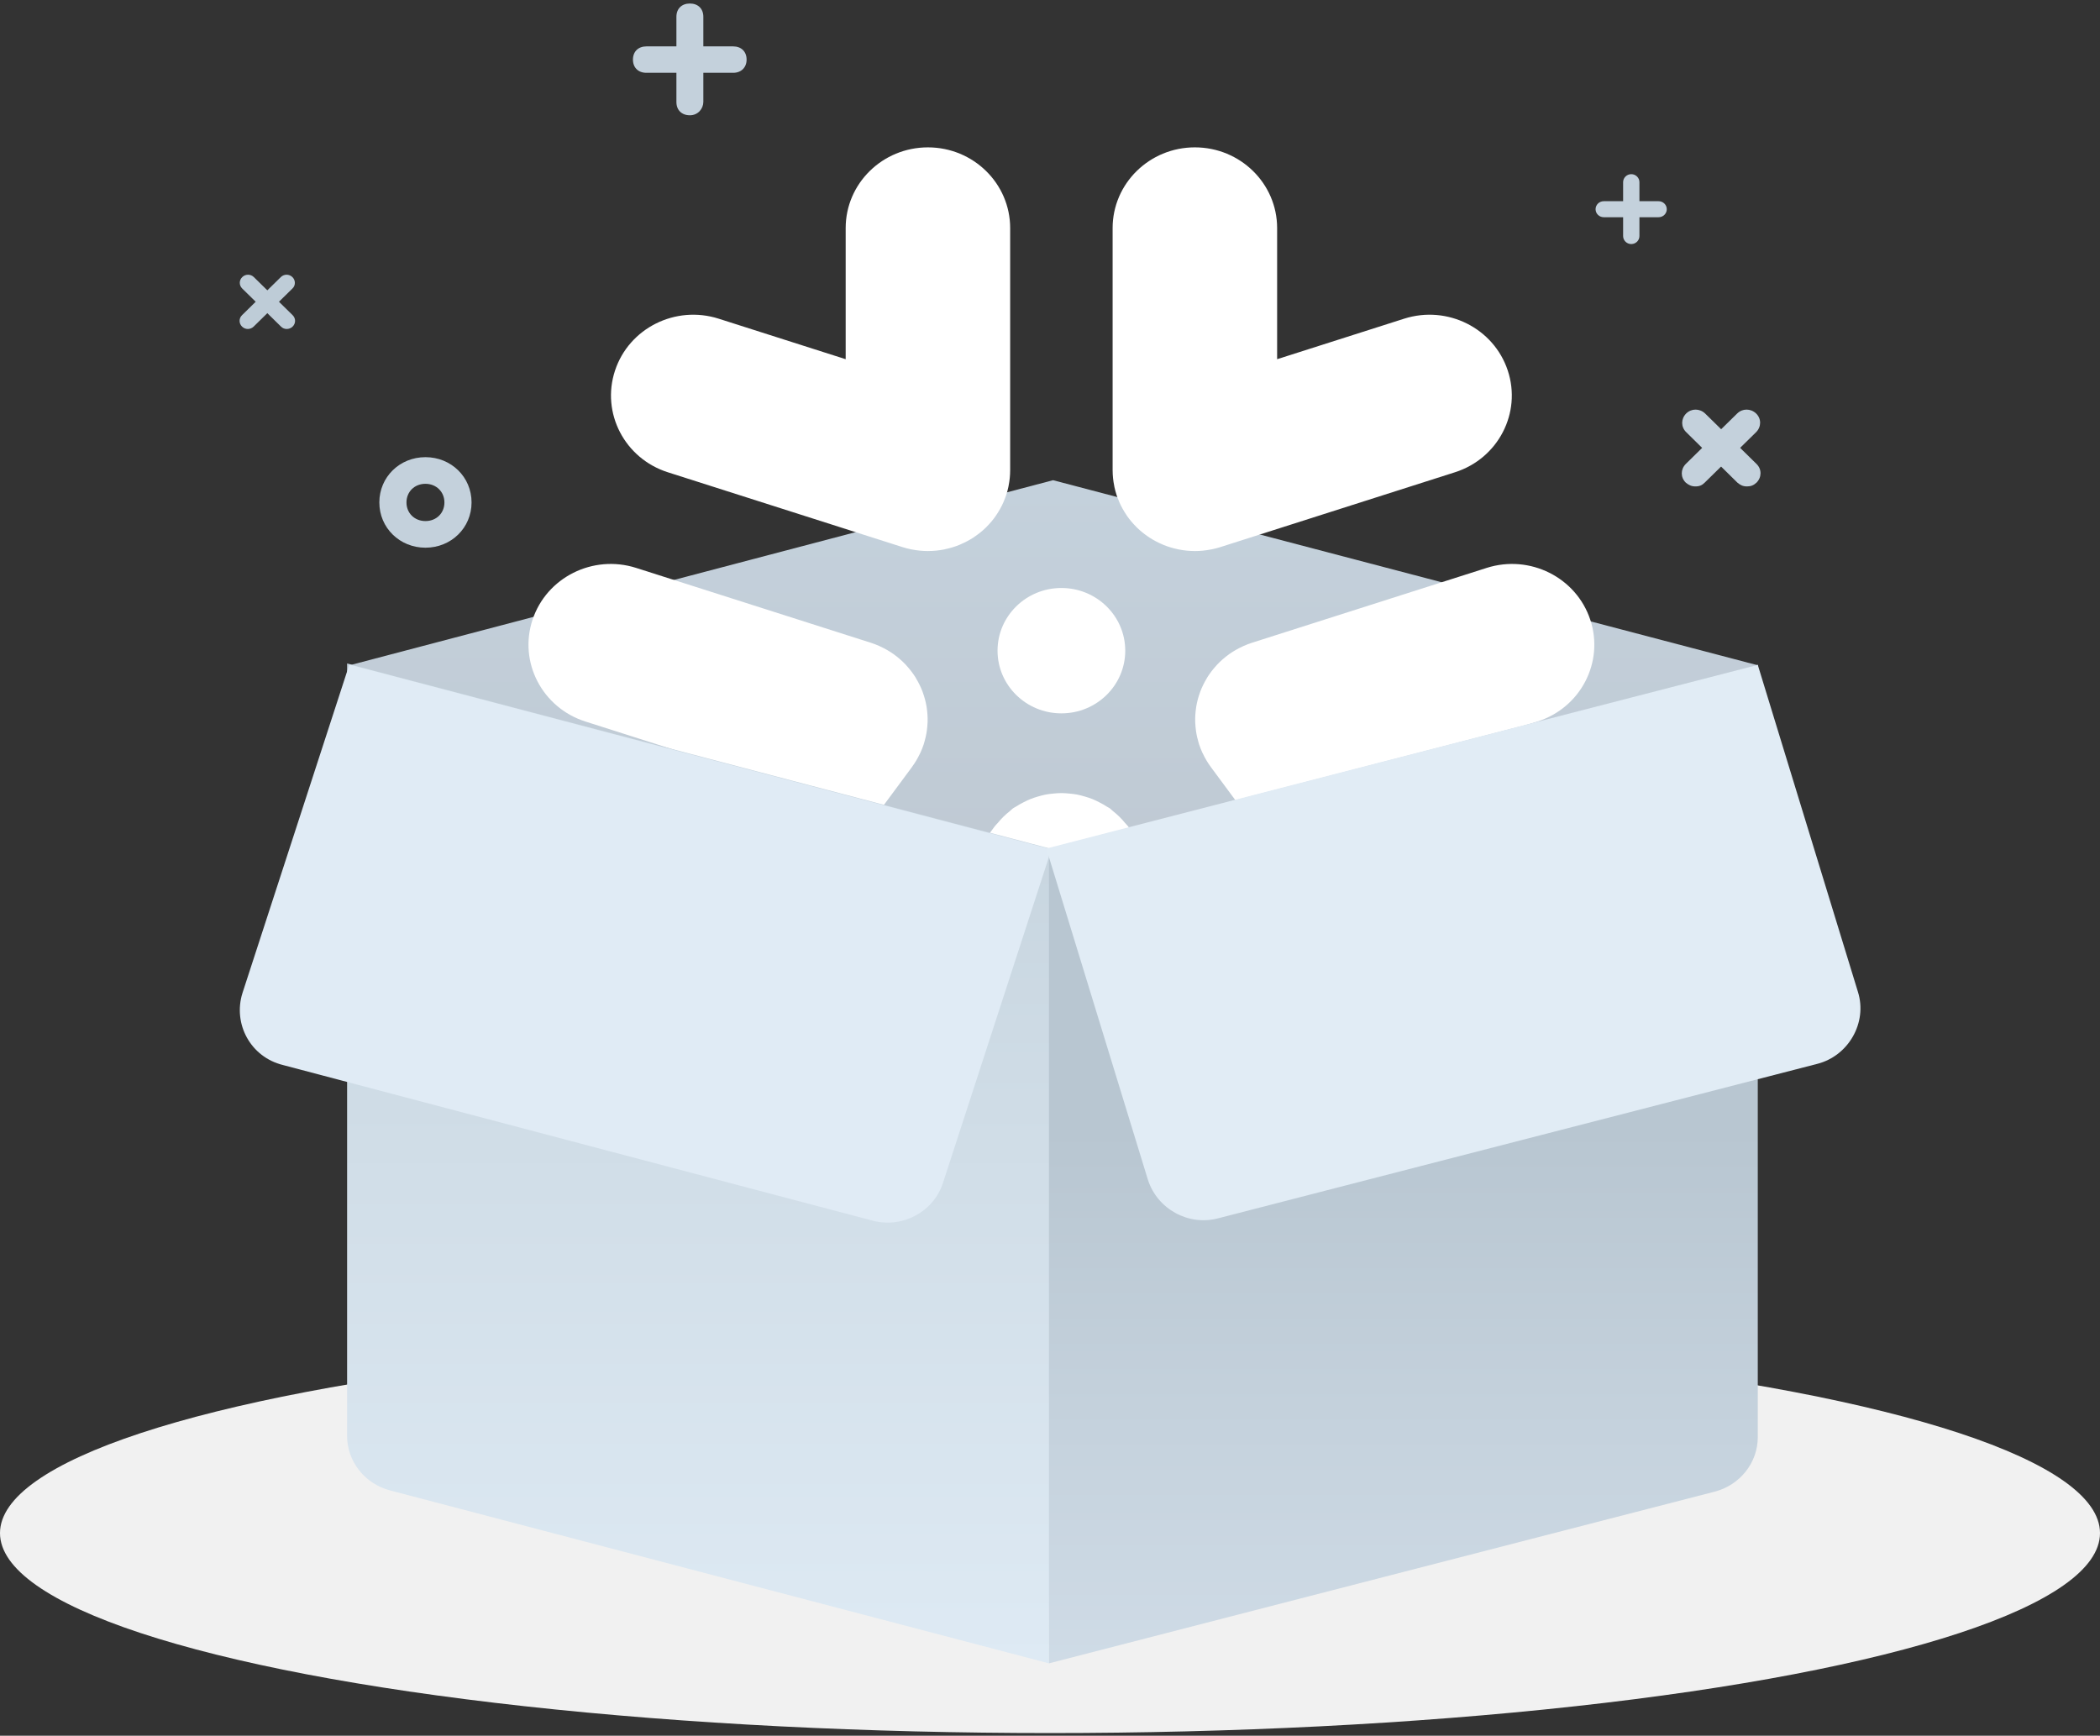 <?xml version="1.0" encoding="UTF-8"?>
<svg width="300px" height="248px" viewBox="0 0 300 248" version="1.1" xmlns="http://www.w3.org/2000/svg" xmlns:xlink="http://www.w3.org/1999/xlink">
    <rect x="0" y="0" width="300" height="248" fill="#333333" stroke="none"/>
    <!-- Generator: Sketch 53.2 (72643) - https://sketchapp.com -->
    <title>分组 17</title>
    <desc>Created with Sketch.</desc>
    <defs>
        <linearGradient x1="50%" y1="67.803%" x2="50%" y2="0%" id="linearGradient-1">
            <stop stop-color="#BFC9D3" offset="0%"></stop>
            <stop stop-color="#C4D1DC" offset="100%"></stop>
        </linearGradient>
        <linearGradient x1="50%" y1="0%" x2="50%" y2="100%" id="linearGradient-2">
            <stop stop-color="#C3D1DB" offset="0%"></stop>
            <stop stop-color="#DEEAF4" offset="100%"></stop>
        </linearGradient>
        <linearGradient x1="50%" y1="106.912%" x2="50%" y2="46.576%" id="linearGradient-3">
            <stop stop-color="#D2DEE9" offset="0%"></stop>
            <stop stop-color="#B8C6D1" offset="100%"></stop>
        </linearGradient>
    </defs>
    <g id="Page-1" stroke="none" stroke-width="1" fill="none" fill-rule="evenodd">
        <g id="05机构创作者--首页-copy" transform="translate(-1026, -670)">
            <g id="分组-17" transform="translate(1026, 670)">
                <ellipse id="椭圆形" fill="#F1F1F1" cx="150" cy="219.048" rx="150" ry="28.571"></ellipse>
                <g id="Bitmap-Copy" transform="translate(34.127, 0)">
                    <g id="空状态-copy">
                        <g id="分组" transform="translate(0, 0.413)">
                            <polygon id="路径" fill="url(#linearGradient-1)" fill-rule="nonzero" points="116.309 68.198 15.809 94.641 15.809 153.192 116.309 126.778 216.984 153.192 216.984 94.641"></polygon>
                            <g id="分组-3-copy" transform="translate(41.37, 20.642)" fill="#FFFFFF">
                                <path d="M64.918,138.544 L76.13,123.39 L87.346,138.544 C91.158,143.698 98.507,144.842 103.756,141.097 C109.006,137.35 110.171,130.137 106.357,124.983 L85.639,96.985 C85.515,96.82 85.359,96.696 85.232,96.538 C84.975,96.225 84.707,95.925 84.413,95.636 C84.118,95.347 83.812,95.084 83.493,94.831 C83.333,94.704 83.206,94.551 83.038,94.432 C82.909,94.341 82.766,94.286 82.632,94.2 C82.277,93.966 81.909,93.763 81.535,93.572 C81.211,93.407 80.888,93.247 80.557,93.114 C80.199,92.97 79.839,92.858 79.47,92.75 C79.1,92.643 78.735,92.54 78.36,92.469 C77.998,92.402 77.635,92.364 77.266,92.328 C76.886,92.292 76.512,92.261 76.13,92.261 C75.75,92.261 75.376,92.292 74.996,92.328 C74.629,92.364 74.266,92.402 73.901,92.469 C73.527,92.54 73.164,92.643 72.792,92.75 C72.425,92.858 72.065,92.97 71.707,93.114 C71.374,93.247 71.051,93.407 70.729,93.572 C70.35,93.763 69.985,93.966 69.63,94.2 C69.499,94.286 69.353,94.341 69.226,94.432 C69.056,94.551 68.929,94.704 68.771,94.831 C68.453,95.084 68.146,95.347 67.852,95.636 C67.557,95.925 67.29,96.225 67.032,96.538 C66.901,96.696 66.747,96.82 66.626,96.985 L45.908,124.983 C42.093,130.137 43.256,137.35 48.506,141.097 C53.755,144.842 61.104,143.698 64.918,138.544" id="Fill-38"></path>
                                <path d="M134.609,119.088 L134.609,119.088 C139.859,115.343 141.024,108.128 137.21,102.974 L125.996,87.822 L144.14,82.033 C150.312,80.065 153.691,73.557 151.686,67.495 C149.677,61.438 143.05,58.121 136.879,60.089 L103.353,70.784 C102.947,70.915 102.556,71.066 102.176,71.233 C102.132,71.252 102.096,71.274 102.052,71.293 C101.356,71.61 100.704,71.983 100.096,72.413 C100.094,72.415 100.087,72.418 100.079,72.422 C100.067,72.432 100.057,72.446 100.043,72.456 C99.427,72.898 98.865,73.392 98.357,73.932 C98.308,73.982 98.269,74.034 98.223,74.087 C97.763,74.593 97.347,75.135 96.985,75.711 C96.936,75.792 96.893,75.873 96.846,75.952 C96.511,76.518 96.221,77.108 95.985,77.722 C95.956,77.798 95.934,77.875 95.905,77.954 C95.681,78.579 95.508,79.224 95.399,79.883 C95.387,79.943 95.382,80.003 95.372,80.063 C95.273,80.729 95.226,81.41 95.246,82.095 C95.246,82.157 95.253,82.217 95.258,82.279 C95.29,82.948 95.372,83.621 95.528,84.292 C95.545,84.371 95.572,84.45 95.594,84.529 C95.659,84.794 95.725,85.057 95.81,85.322 C95.941,85.718 96.097,86.103 96.265,86.478 C96.284,86.518 96.311,86.559 96.331,86.599 C96.652,87.285 97.031,87.925 97.467,88.517 C97.472,88.524 97.474,88.532 97.479,88.536 L118.199,116.535 C122.011,121.689 129.36,122.833 134.609,119.088" id="Fill-39"></path>
                                <path d="M90.472,56.692 C90.557,56.73 90.64,56.77 90.727,56.806 C91.365,57.064 92.026,57.262 92.703,57.408 C92.771,57.422 92.836,57.439 92.904,57.453 C93.639,57.599 94.391,57.673 95.152,57.678 C95.169,57.678 95.184,57.683 95.198,57.683 C95.208,57.683 95.215,57.68 95.223,57.68 C95.967,57.678 96.719,57.602 97.47,57.456 C97.517,57.446 97.565,57.444 97.611,57.434 C98.02,57.348 98.426,57.246 98.833,57.117 L132.356,46.422 C138.527,44.454 141.906,37.946 139.899,31.886 C137.892,25.827 131.266,22.51 125.092,24.48 L106.95,30.267 L106.95,11.538 C106.95,5.166 101.688,-3.10862447e-14 95.198,-3.10862447e-14 C88.711,-3.10862447e-14 83.449,5.166 83.449,11.538 L83.449,46.145 C83.449,46.152 83.451,46.159 83.451,46.166 C83.454,46.897 83.529,47.635 83.68,48.375 C83.69,48.421 83.692,48.466 83.702,48.512 C83.79,48.913 83.894,49.312 84.026,49.711 C84.113,49.973 84.22,50.224 84.325,50.477 C84.354,50.554 84.378,50.63 84.412,50.704 C84.69,51.337 85.025,51.929 85.398,52.488 C85.434,52.541 85.463,52.596 85.5,52.646 C85.894,53.214 86.339,53.735 86.821,54.217 C86.864,54.26 86.903,54.303 86.947,54.346 C87.431,54.817 87.959,55.24 88.514,55.617 C88.584,55.662 88.647,55.71 88.716,55.755 C89.273,56.118 89.861,56.429 90.472,56.692" id="Fill-40"></path>
                                <path d="M54.793,57.457 C55.545,57.602 56.294,57.676 57.041,57.679 C57.048,57.679 57.056,57.681 57.063,57.681 C57.078,57.681 57.092,57.676 57.109,57.676 C57.873,57.674 58.625,57.6 59.359,57.454 C59.427,57.44 59.493,57.421 59.561,57.406 C60.238,57.261 60.899,57.063 61.534,56.807 C61.624,56.769 61.707,56.728 61.792,56.692 C62.403,56.427 62.991,56.117 63.548,55.756 C63.616,55.711 63.68,55.663 63.75,55.615 C64.305,55.238 64.83,54.817 65.317,54.347 C65.361,54.304 65.399,54.259 65.443,54.218 C65.925,53.736 66.37,53.215 66.762,52.646 C66.801,52.594 66.83,52.539 66.866,52.486 C67.238,51.93 67.574,51.338 67.849,50.705 C67.883,50.631 67.91,50.552 67.939,50.476 C68.044,50.225 68.151,49.974 68.236,49.709 C68.37,49.312 68.474,48.911 68.559,48.512 C68.569,48.467 68.574,48.419 68.584,48.374 C68.732,47.636 68.81,46.898 68.81,46.167 C68.81,46.16 68.812,46.153 68.812,46.145 L68.812,11.536 C68.812,5.164 63.553,0.001 57.063,0.001 C50.575,0.001 45.314,5.164 45.314,11.536 L45.314,30.268 L27.172,24.479 C20.998,22.511 14.369,25.826 12.365,31.885 C10.358,37.946 13.737,44.455 19.908,46.423 L53.431,57.115 C53.837,57.246 54.244,57.349 54.652,57.433 C54.699,57.445 54.745,57.447 54.793,57.457" id="Fill-41"></path>
                                <path d="M34.064,116.535 L54.785,88.537 C54.79,88.529 54.792,88.522 54.795,88.517 C55.23,87.925 55.612,87.283 55.933,86.6 C55.953,86.559 55.977,86.518 55.996,86.478 C56.167,86.103 56.32,85.718 56.451,85.322 C56.539,85.057 56.604,84.792 56.67,84.529 C56.69,84.448 56.719,84.371 56.733,84.292 C56.892,83.621 56.974,82.948 57.006,82.282 C57.008,82.219 57.016,82.155 57.018,82.093 C57.037,81.407 56.991,80.729 56.892,80.063 C56.882,80.003 56.875,79.943 56.865,79.884 C56.753,79.222 56.583,78.577 56.356,77.951 C56.33,77.875 56.308,77.799 56.279,77.722 C56.043,77.108 55.753,76.521 55.417,75.955 C55.371,75.874 55.327,75.79 55.279,75.711 C54.916,75.136 54.5,74.594 54.041,74.085 C53.994,74.035 53.953,73.982 53.907,73.932 C53.398,73.392 52.834,72.898 52.219,72.454 C52.206,72.444 52.197,72.432 52.185,72.423 C52.177,72.418 52.17,72.415 52.165,72.413 C51.559,71.983 50.907,71.608 50.209,71.293 C50.168,71.274 50.129,71.252 50.088,71.233 C49.708,71.066 49.317,70.913 48.91,70.784 L15.385,60.089 C9.213,58.121 2.585,61.439 0.578,67.495 C-1.427,73.555 1.952,80.063 8.124,82.033 L26.266,87.822 L15.054,102.974 C11.237,108.128 12.402,115.343 17.652,119.088 C22.901,122.833 30.25,121.689 34.064,116.535" id="Fill-42"></path>
                                <path d="M76.131,80.87 C71.095,80.87 67.009,76.86 67.009,71.914 C67.009,66.967 71.095,62.957 76.131,62.957 C81.169,62.957 85.253,66.967 85.253,71.914 C85.253,76.86 81.169,80.87 76.131,80.87" id="Fill-43"></path>
                            </g>
                            <path d="M115.726,237.246 L21.638,212.55 C17.966,211.605 15.459,208.371 15.459,204.766 L15.459,94.382 L115.755,120.796 L115.755,226.108 L115.726,237.246 Z" id="路径" fill="url(#linearGradient-2)" fill-rule="nonzero"></path>
                            <path d="M90.543,173.996 L6.307,151.761 C1.643,150.616 -0.863,145.866 0.506,141.487 L15.78,94.526 L116.076,120.94 L100.569,168.645 C99.258,172.68 94.827,175.141 90.543,173.996" id="路径" fill="#E0EBF5" fill-rule="nonzero"></path>
                            <path d="M115.726,237.246 L210.805,212.721 C214.477,211.777 216.984,208.543 216.984,204.937 L216.984,94.583 L115.726,120.825 L115.726,237.246 Z" id="路径" fill="url(#linearGradient-3)" fill-rule="nonzero"></path>
                            <path d="M139.918,173.653 L225.495,151.589 C229.954,150.444 232.665,145.694 231.295,141.316 L216.984,94.584 L115.347,120.826 L129.862,168.159 C131.203,172.337 135.663,174.798 139.918,173.653" id="路径" fill="#E1ECF5" fill-rule="nonzero"></path>
                            <path d="M70.606,9.991 L58.218,9.991 C57.052,9.991 56.294,9.247 56.294,8.102 C56.294,6.958 57.052,6.214 58.218,6.214 L70.606,6.214 C71.772,6.214 72.53,6.958 72.53,8.102 C72.53,9.218 71.772,9.991 70.606,9.991 Z" id="路径" fill="#C4D1DC" fill-rule="nonzero"></path>
                            <path d="M64.427,16.058 C63.261,16.058 62.503,15.314 62.503,14.169 L62.503,1.978 C62.503,0.833 63.261,0.089 64.427,0.089 C65.592,0.089 66.35,0.833 66.35,1.978 L66.35,14.14 C66.35,15.113 65.592,16.058 64.427,16.058 L64.427,16.058 Z M208.065,69.086 C207.511,69.086 207.103,68.885 206.695,68.542 C205.937,67.798 205.937,66.653 206.695,65.88 L214.04,58.669 C214.798,57.925 215.964,57.925 216.751,58.669 C217.508,59.413 217.508,60.558 216.751,61.33 L209.405,68.542 C209.027,68.914 208.677,69.086 208.065,69.086 Z" id="形状" fill="#C4D1DC" fill-rule="nonzero"></path>
                            <path d="M215.439,69.086 C214.856,69.086 214.477,68.885 214.069,68.542 L206.753,61.33 C205.995,60.586 205.995,59.442 206.753,58.669 C207.511,57.925 208.677,57.925 209.464,58.669 L216.809,65.88 C217.567,66.625 217.567,67.769 216.809,68.542 C216.401,68.914 216.022,69.086 215.439,69.086 L215.439,69.086 Z M26.652,77.842 C22.979,77.842 20.064,75.009 20.064,71.375 C20.064,67.769 22.95,64.907 26.652,64.907 C30.324,64.907 33.239,67.741 33.239,71.375 C33.239,75.009 30.324,77.842 26.652,77.842 Z M26.652,68.714 C25.078,68.714 23.941,69.858 23.941,71.375 C23.941,72.92 25.107,74.036 26.652,74.036 C28.226,74.036 29.362,72.892 29.362,71.375 C29.362,69.858 28.196,68.714 26.652,68.714 L26.652,68.714 Z" id="形状" fill="#C4D1DC" fill-rule="nonzero"></path>
                            <path d="M6.015,46.249 L0.477,40.812 C0.011,40.354 0.011,39.638 0.477,39.181 C0.944,38.723 1.672,38.723 2.139,39.181 L7.677,44.618 C8.143,45.076 8.143,45.791 7.677,46.249 C7.21,46.707 6.452,46.707 6.015,46.249 Z" id="路径" fill="#BECCD7" fill-rule="nonzero"></path>
                            <path d="M7.648,40.812 L2.11,46.249 C1.643,46.707 0.914,46.707 0.448,46.249 C-0.018,45.791 -0.018,45.076 0.448,44.618 L5.986,39.181 C6.452,38.723 7.181,38.723 7.648,39.181 C8.114,39.638 8.114,40.383 7.648,40.812 Z" id="路径" fill="#BECCD7" fill-rule="nonzero"></path>
                            <path d="M197.747,33.314 L197.747,25.616 C197.747,24.986 198.271,24.471 198.912,24.471 C199.554,24.471 200.078,24.986 200.078,25.616 L200.078,33.314 C200.078,33.944 199.554,34.459 198.912,34.459 C198.271,34.459 197.747,33.944 197.747,33.314 Z" id="路径" fill="#C4D1DC" fill-rule="nonzero"></path>
                            <path d="M202.818,30.624 L194.978,30.624 C194.336,30.624 193.812,30.109 193.812,29.479 C193.812,28.85 194.336,28.335 194.978,28.335 L202.818,28.335 C203.459,28.335 203.984,28.85 203.984,29.479 C203.984,30.109 203.459,30.624 202.818,30.624 Z" id="路径" fill="#C4D1DC" fill-rule="nonzero"></path>
                        </g>
                    </g>
                </g>
            </g>
        </g>
    </g>
</svg>